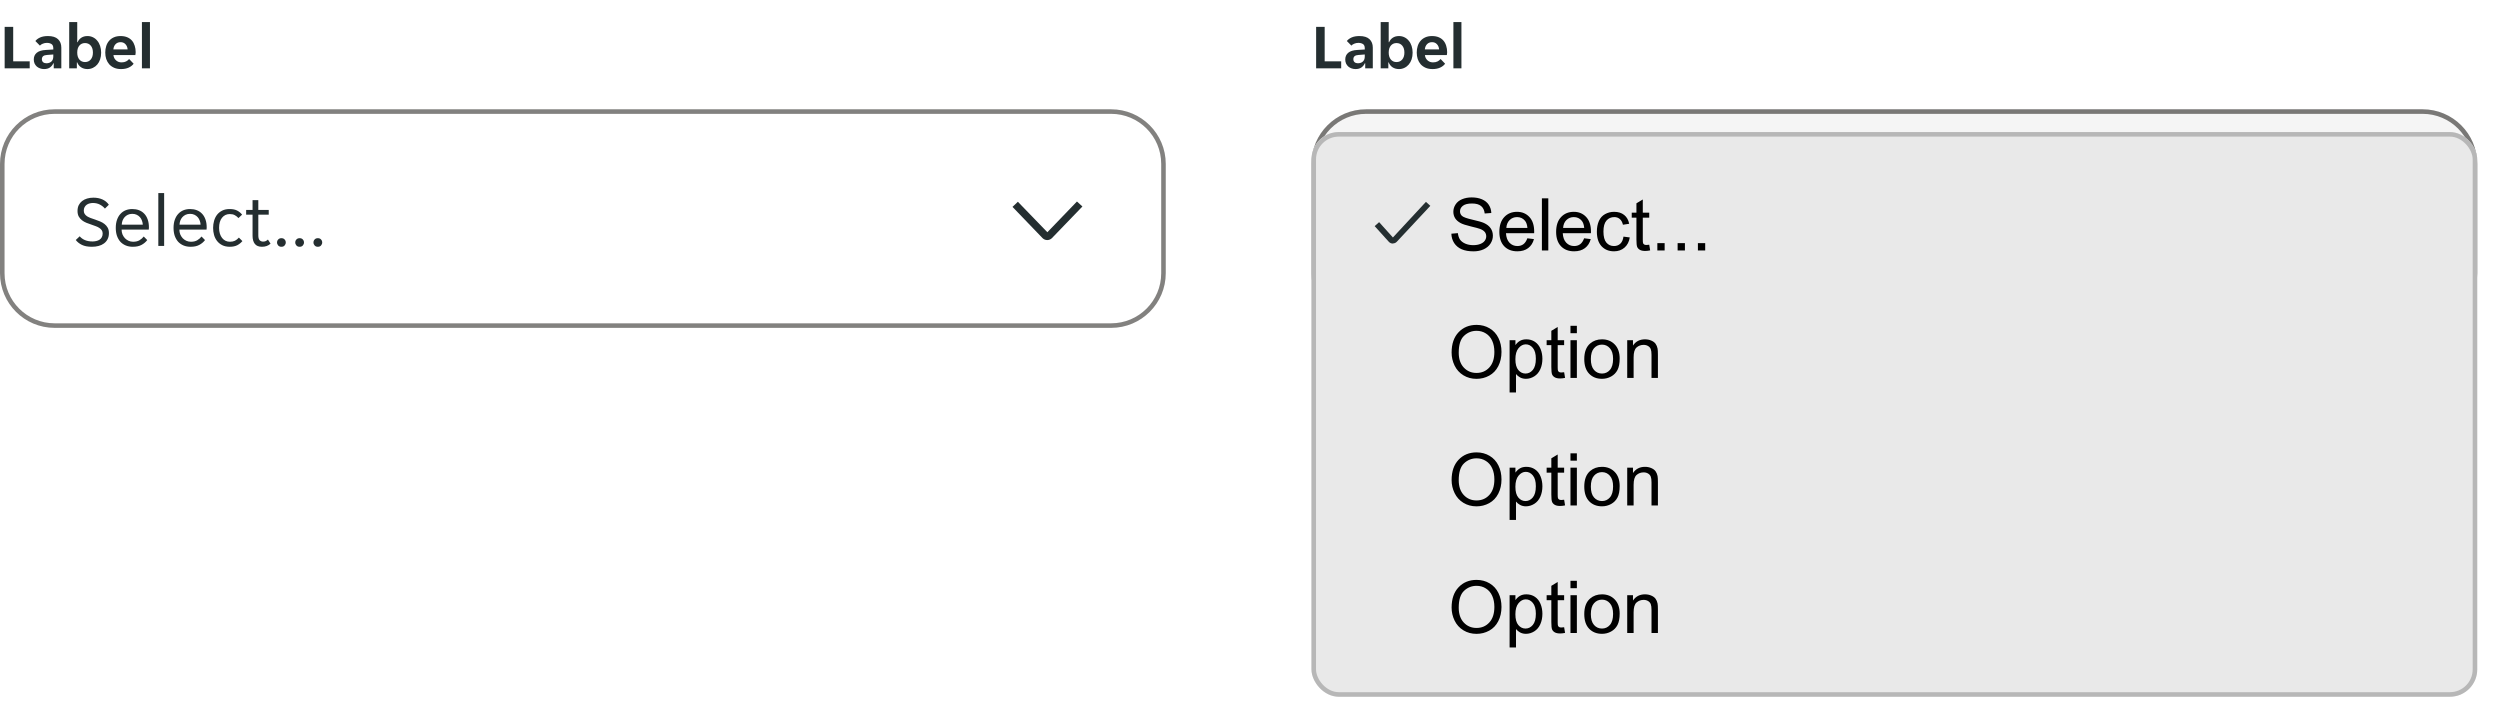 <svg width="549" height="158" viewBox="0 0 549 158" fill="none" xmlns="http://www.w3.org/2000/svg">
<g clip-path="url(#clip0_13940_3189)">
<path d="M1.022 5.9H2.898V13.474H6.524V15H1.022V5.9ZM9.673 15.168C9.365 15.168 9.071 15.117 8.791 15.014C8.521 14.921 8.283 14.785 8.077 14.608C7.872 14.421 7.709 14.197 7.587 13.936C7.475 13.675 7.419 13.381 7.419 13.054C7.419 12.438 7.639 11.948 8.077 11.584C8.516 11.22 9.183 11.015 10.079 10.968L11.703 10.87V10.59C11.703 10.142 11.568 9.834 11.297 9.666C11.027 9.498 10.691 9.414 10.289 9.414C9.972 9.414 9.673 9.475 9.393 9.596C9.113 9.708 8.903 9.848 8.763 10.016L7.769 9.008C8.012 8.691 8.362 8.429 8.819 8.224C9.286 8.019 9.855 7.916 10.527 7.916C11.517 7.916 12.254 8.145 12.739 8.602C13.225 9.059 13.467 9.68 13.467 10.464V15H11.801V13.894H11.717C11.54 14.286 11.283 14.599 10.947 14.832C10.611 15.056 10.187 15.168 9.673 15.168ZM10.191 13.894C10.639 13.894 11.003 13.768 11.283 13.516C11.563 13.255 11.703 12.891 11.703 12.424V11.962L10.289 12.074C9.561 12.121 9.197 12.429 9.197 12.998C9.197 13.287 9.291 13.511 9.477 13.67C9.664 13.819 9.902 13.894 10.191 13.894ZM19.215 15.168C18.674 15.168 18.203 15.037 17.801 14.776C17.409 14.515 17.129 14.155 16.961 13.698H16.877V15H15.197V4.85H16.961V9.274H17.045C17.204 8.873 17.47 8.546 17.843 8.294C18.217 8.042 18.674 7.916 19.215 7.916C19.645 7.916 20.041 8.005 20.405 8.182C20.779 8.359 21.096 8.611 21.357 8.938C21.628 9.255 21.838 9.638 21.987 10.086C22.137 10.534 22.211 11.029 22.211 11.57C22.211 12.102 22.137 12.592 21.987 13.04C21.838 13.479 21.628 13.857 21.357 14.174C21.096 14.482 20.779 14.725 20.405 14.902C20.041 15.079 19.645 15.168 19.215 15.168ZM18.669 13.628C19.192 13.628 19.612 13.441 19.929 13.068C20.247 12.695 20.405 12.186 20.405 11.542C20.405 10.898 20.247 10.389 19.929 10.016C19.612 9.643 19.192 9.456 18.669 9.456C18.156 9.456 17.741 9.643 17.423 10.016C17.115 10.389 16.961 10.898 16.961 11.542C16.961 12.186 17.115 12.695 17.423 13.068C17.741 13.441 18.156 13.628 18.669 13.628ZM26.588 15.168C26.009 15.168 25.505 15.075 25.076 14.888C24.647 14.701 24.283 14.445 23.984 14.118C23.695 13.782 23.475 13.395 23.326 12.956C23.186 12.517 23.116 12.046 23.116 11.542C23.116 11.029 23.186 10.553 23.326 10.114C23.466 9.666 23.676 9.283 23.956 8.966C24.236 8.639 24.586 8.383 25.006 8.196C25.426 8.009 25.916 7.916 26.476 7.916C27.036 7.916 27.526 8.005 27.946 8.182C28.366 8.359 28.711 8.607 28.982 8.924C29.253 9.241 29.453 9.619 29.584 10.058C29.724 10.487 29.794 10.959 29.794 11.472C29.794 11.565 29.785 11.673 29.766 11.794C29.757 11.915 29.743 12.013 29.724 12.088H24.908C24.936 12.34 25.001 12.569 25.104 12.774C25.216 12.97 25.351 13.138 25.51 13.278C25.678 13.418 25.86 13.525 26.056 13.6C26.261 13.665 26.471 13.698 26.686 13.698C27.087 13.698 27.423 13.628 27.694 13.488C27.965 13.348 28.184 13.171 28.352 12.956L29.346 13.992C29.085 14.347 28.721 14.631 28.254 14.846C27.787 15.061 27.232 15.168 26.588 15.168ZM26.476 9.26C26.028 9.26 25.664 9.405 25.384 9.694C25.104 9.983 24.941 10.366 24.894 10.842H28.03C27.983 10.366 27.82 9.983 27.54 9.694C27.269 9.405 26.915 9.26 26.476 9.26ZM31.166 4.85H32.93V15H31.166V4.85Z" fill="#242E30"/>
</g>
<g clip-path="url(#clip1_13940_3189)">
<path d="M0 36C0 29.373 5.373 24 12 24H244C250.627 24 256 29.373 256 36V60C256 66.627 250.627 72 244 72H12C5.373 72 0 66.627 0 60V36Z" fill="white"/>
<g clip-path="url(#clip2_13940_3189)">
<g opacity="0.08">
<rect width="4" height="48" transform="translate(0 24)" fill="white" fill-opacity="0.01"/>
</g>
<path d="M20.192 54.192C19.285 54.192 18.549 54.053 17.984 53.776C17.419 53.499 16.971 53.141 16.64 52.704L17.504 51.888C17.792 52.24 18.171 52.517 18.64 52.72C19.12 52.923 19.68 53.024 20.32 53.024C20.608 53.024 20.885 52.992 21.152 52.928C21.419 52.864 21.653 52.768 21.856 52.64C22.069 52.501 22.235 52.32 22.352 52.096C22.48 51.872 22.544 51.6 22.544 51.28C22.544 51.003 22.48 50.768 22.352 50.576C22.224 50.373 22.048 50.203 21.824 50.064C21.611 49.915 21.355 49.787 21.056 49.68C20.757 49.563 20.432 49.445 20.08 49.328C19.707 49.2 19.339 49.067 18.976 48.928C18.613 48.779 18.288 48.592 18 48.368C17.712 48.144 17.477 47.872 17.296 47.552C17.115 47.221 17.024 46.816 17.024 46.336C17.024 45.856 17.109 45.435 17.28 45.072C17.461 44.709 17.707 44.405 18.016 44.16C18.325 43.915 18.693 43.728 19.12 43.6C19.547 43.472 20.011 43.408 20.512 43.408C21.248 43.408 21.904 43.536 22.48 43.792C23.067 44.048 23.541 44.437 23.904 44.96L23.04 45.808C22.752 45.456 22.384 45.163 21.936 44.928C21.488 44.693 20.976 44.576 20.4 44.576C20.155 44.576 19.915 44.608 19.68 44.672C19.445 44.725 19.232 44.821 19.04 44.96C18.848 45.099 18.693 45.275 18.576 45.488C18.459 45.701 18.4 45.957 18.4 46.256C18.4 46.533 18.464 46.773 18.592 46.976C18.72 47.168 18.891 47.339 19.104 47.488C19.328 47.627 19.589 47.755 19.888 47.872C20.187 47.979 20.512 48.091 20.864 48.208C21.237 48.336 21.605 48.475 21.968 48.624C22.331 48.773 22.656 48.96 22.944 49.184C23.232 49.408 23.467 49.68 23.648 50C23.829 50.32 23.92 50.72 23.92 51.2C23.92 51.712 23.819 52.16 23.616 52.544C23.424 52.917 23.157 53.227 22.816 53.472C22.485 53.717 22.091 53.899 21.632 54.016C21.184 54.133 20.704 54.192 20.192 54.192ZM29.167 54.192C28.601 54.192 28.084 54.096 27.615 53.904C27.156 53.712 26.761 53.44 26.431 53.088C26.111 52.725 25.86 52.288 25.679 51.776C25.508 51.264 25.423 50.688 25.423 50.048C25.423 49.376 25.513 48.784 25.695 48.272C25.876 47.749 26.127 47.317 26.447 46.976C26.767 46.624 27.145 46.357 27.583 46.176C28.031 45.995 28.521 45.904 29.055 45.904C29.588 45.904 30.079 45.989 30.527 46.16C30.975 46.331 31.359 46.587 31.679 46.928C31.999 47.259 32.249 47.68 32.431 48.192C32.612 48.693 32.703 49.28 32.703 49.952C32.703 50.037 32.697 50.123 32.687 50.208C32.687 50.293 32.681 50.363 32.671 50.416H26.703C26.703 50.789 26.767 51.141 26.895 51.472C27.033 51.792 27.215 52.075 27.439 52.32C27.673 52.555 27.94 52.741 28.239 52.88C28.548 53.019 28.879 53.088 29.231 53.088C29.807 53.088 30.276 52.976 30.639 52.752C31.012 52.528 31.321 52.256 31.567 51.936L32.335 52.72C31.993 53.168 31.567 53.525 31.055 53.792C30.553 54.059 29.924 54.192 29.167 54.192ZM29.055 46.96C28.681 46.96 28.351 47.029 28.063 47.168C27.775 47.307 27.535 47.488 27.343 47.712C27.151 47.936 27.001 48.192 26.895 48.48C26.799 48.768 26.745 49.056 26.735 49.344H31.359C31.348 49.056 31.289 48.768 31.183 48.48C31.087 48.192 30.943 47.936 30.751 47.712C30.559 47.488 30.319 47.307 30.031 47.168C29.753 47.029 29.428 46.96 29.055 46.96ZM34.766 42.4H36.046V54H34.766V42.4ZM41.854 54.192C41.289 54.192 40.772 54.096 40.302 53.904C39.844 53.712 39.449 53.44 39.118 53.088C38.798 52.725 38.548 52.288 38.366 51.776C38.196 51.264 38.11 50.688 38.11 50.048C38.11 49.376 38.201 48.784 38.382 48.272C38.564 47.749 38.814 47.317 39.134 46.976C39.454 46.624 39.833 46.357 40.27 46.176C40.718 45.995 41.209 45.904 41.742 45.904C42.276 45.904 42.766 45.989 43.214 46.16C43.662 46.331 44.046 46.587 44.366 46.928C44.686 47.259 44.937 47.68 45.118 48.192C45.3 48.693 45.39 49.28 45.39 49.952C45.39 50.037 45.385 50.123 45.374 50.208C45.374 50.293 45.369 50.363 45.358 50.416H39.39C39.39 50.789 39.454 51.141 39.582 51.472C39.721 51.792 39.902 52.075 40.126 52.32C40.361 52.555 40.628 52.741 40.926 52.88C41.236 53.019 41.566 53.088 41.918 53.088C42.494 53.088 42.964 52.976 43.326 52.752C43.7 52.528 44.009 52.256 44.254 51.936L45.022 52.72C44.681 53.168 44.254 53.525 43.742 53.792C43.241 54.059 42.612 54.192 41.854 54.192ZM41.742 46.96C41.369 46.96 41.038 47.029 40.75 47.168C40.462 47.307 40.222 47.488 40.03 47.712C39.838 47.936 39.689 48.192 39.582 48.48C39.486 48.768 39.433 49.056 39.422 49.344H44.046C44.036 49.056 43.977 48.768 43.87 48.48C43.774 48.192 43.63 47.936 43.438 47.712C43.246 47.488 43.006 47.307 42.718 47.168C42.441 47.029 42.116 46.96 41.742 46.96ZM50.462 54.192C49.822 54.192 49.267 54.075 48.798 53.84C48.339 53.605 47.96 53.296 47.662 52.912C47.363 52.528 47.144 52.091 47.006 51.6C46.867 51.099 46.798 50.581 46.798 50.048C46.798 49.515 46.867 49.003 47.006 48.512C47.144 48.011 47.358 47.568 47.646 47.184C47.944 46.8 48.323 46.491 48.782 46.256C49.24 46.021 49.79 45.904 50.43 45.904C51.102 45.904 51.651 46.016 52.078 46.24C52.504 46.464 52.867 46.763 53.166 47.136L52.366 47.888C52.11 47.611 51.838 47.397 51.55 47.248C51.272 47.088 50.91 47.008 50.462 47.008C49.758 47.008 49.187 47.28 48.75 47.824C48.323 48.357 48.11 49.099 48.11 50.048C48.11 50.517 48.168 50.939 48.286 51.312C48.403 51.685 48.568 52.005 48.782 52.272C48.995 52.539 49.246 52.741 49.534 52.88C49.822 53.019 50.142 53.088 50.494 53.088C50.92 53.088 51.288 53.013 51.598 52.864C51.907 52.704 52.195 52.475 52.462 52.176L53.23 52.944C52.92 53.317 52.542 53.621 52.094 53.856C51.646 54.08 51.102 54.192 50.462 54.192ZM57.526 54.192C56.812 54.192 56.289 53.979 55.958 53.552C55.628 53.125 55.462 52.539 55.462 51.792V47.136H54.054V46.096H55.462V43.952H56.726V46.096H59.014V47.136H56.726V51.68C56.726 52.192 56.822 52.549 57.014 52.752C57.217 52.955 57.473 53.056 57.782 53.056C57.996 53.056 58.188 53.019 58.358 52.944C58.529 52.859 58.689 52.747 58.838 52.608L59.414 53.504C58.924 53.963 58.294 54.192 57.526 54.192ZM61.797 54.192C61.498 54.192 61.264 54.096 61.093 53.904C60.922 53.712 60.837 53.493 60.837 53.248C60.837 52.992 60.922 52.773 61.093 52.592C61.264 52.4 61.498 52.304 61.797 52.304C62.106 52.304 62.341 52.4 62.501 52.592C62.672 52.773 62.757 52.992 62.757 53.248C62.757 53.493 62.672 53.712 62.501 53.904C62.341 54.096 62.106 54.192 61.797 54.192ZM65.797 54.192C65.498 54.192 65.263 54.096 65.093 53.904C64.922 53.712 64.837 53.493 64.837 53.248C64.837 52.992 64.922 52.773 65.093 52.592C65.263 52.4 65.498 52.304 65.797 52.304C66.106 52.304 66.341 52.4 66.501 52.592C66.671 52.773 66.757 52.992 66.757 53.248C66.757 53.493 66.671 53.712 66.501 53.904C66.341 54.096 66.106 54.192 65.797 54.192ZM69.797 54.192C69.498 54.192 69.263 54.096 69.093 53.904C68.922 53.712 68.837 53.493 68.837 53.248C68.837 52.992 68.922 52.773 69.093 52.592C69.263 52.4 69.498 52.304 69.797 52.304C70.106 52.304 70.341 52.4 70.501 52.592C70.671 52.773 70.757 52.992 70.757 53.248C70.757 53.493 70.671 53.712 70.501 53.904C70.341 54.096 70.106 54.192 69.797 54.192Z" fill="#242E30"/>
<path d="M223.525 44.305L230 50.998L236.497 44.25L237.7 45.344L230.995 52.3C230.723 52.569 230.356 52.72 229.973 52.72C229.59 52.72 229.222 52.569 228.95 52.3L222.344 45.431L223.525 44.305Z" fill="#242E30"/>
</g>
</g>
<path d="M0.5 36C0.5 29.649 5.649 24.5 12 24.5H244C250.351 24.5 255.5 29.649 255.5 36V60C255.5 66.351 250.351 71.5 244 71.5H12C5.649 71.5 0.5 66.351 0.5 60V36Z" stroke="#82817F"/>
<g clip-path="url(#clip3_13940_3189)">
<path d="M288 36C288 29.373 293.373 24 300 24H532C538.627 24 544 29.373 544 36V60C544 66.627 538.627 72 532 72H300C293.373 72 288 66.627 288 60V36Z" fill="white"/>
<g clip-path="url(#clip4_13940_3189)">
<rect width="256" height="48" transform="translate(288 24)" fill="black" fill-opacity="0.04"/>
<g opacity="0.08">
<rect width="4" height="48" transform="translate(288 24)" fill="white" fill-opacity="0.01"/>
</g>
<path d="M308.192 54.192C307.285 54.192 306.549 54.053 305.984 53.776C305.419 53.499 304.971 53.141 304.64 52.704L305.504 51.888C305.792 52.24 306.171 52.517 306.64 52.72C307.12 52.923 307.68 53.024 308.32 53.024C308.608 53.024 308.885 52.992 309.152 52.928C309.419 52.864 309.653 52.768 309.856 52.64C310.069 52.501 310.235 52.32 310.352 52.096C310.48 51.872 310.544 51.6 310.544 51.28C310.544 51.003 310.48 50.768 310.352 50.576C310.224 50.373 310.048 50.203 309.824 50.064C309.611 49.915 309.355 49.787 309.056 49.68C308.757 49.563 308.432 49.445 308.08 49.328C307.707 49.2 307.339 49.067 306.976 48.928C306.613 48.779 306.288 48.592 306 48.368C305.712 48.144 305.477 47.872 305.296 47.552C305.115 47.221 305.024 46.816 305.024 46.336C305.024 45.856 305.109 45.435 305.28 45.072C305.461 44.709 305.707 44.405 306.016 44.16C306.325 43.915 306.693 43.728 307.12 43.6C307.547 43.472 308.011 43.408 308.512 43.408C309.248 43.408 309.904 43.536 310.48 43.792C311.067 44.048 311.541 44.437 311.904 44.96L311.04 45.808C310.752 45.456 310.384 45.163 309.936 44.928C309.488 44.693 308.976 44.576 308.4 44.576C308.155 44.576 307.915 44.608 307.68 44.672C307.445 44.725 307.232 44.821 307.04 44.96C306.848 45.099 306.693 45.275 306.576 45.488C306.459 45.701 306.4 45.957 306.4 46.256C306.4 46.533 306.464 46.773 306.592 46.976C306.72 47.168 306.891 47.339 307.104 47.488C307.328 47.627 307.589 47.755 307.888 47.872C308.187 47.979 308.512 48.091 308.864 48.208C309.237 48.336 309.605 48.475 309.968 48.624C310.331 48.773 310.656 48.96 310.944 49.184C311.232 49.408 311.467 49.68 311.648 50C311.829 50.32 311.92 50.72 311.92 51.2C311.92 51.712 311.819 52.16 311.616 52.544C311.424 52.917 311.157 53.227 310.816 53.472C310.485 53.717 310.091 53.899 309.632 54.016C309.184 54.133 308.704 54.192 308.192 54.192ZM317.167 54.192C316.601 54.192 316.084 54.096 315.615 53.904C315.156 53.712 314.761 53.44 314.431 53.088C314.111 52.725 313.86 52.288 313.679 51.776C313.508 51.264 313.423 50.688 313.423 50.048C313.423 49.376 313.513 48.784 313.695 48.272C313.876 47.749 314.127 47.317 314.447 46.976C314.767 46.624 315.145 46.357 315.583 46.176C316.031 45.995 316.521 45.904 317.055 45.904C317.588 45.904 318.079 45.989 318.527 46.16C318.975 46.331 319.359 46.587 319.679 46.928C319.999 47.259 320.249 47.68 320.431 48.192C320.612 48.693 320.703 49.28 320.703 49.952C320.703 50.037 320.697 50.123 320.687 50.208C320.687 50.293 320.681 50.363 320.671 50.416H314.703C314.703 50.789 314.767 51.141 314.895 51.472C315.033 51.792 315.215 52.075 315.439 52.32C315.673 52.555 315.94 52.741 316.239 52.88C316.548 53.019 316.879 53.088 317.231 53.088C317.807 53.088 318.276 52.976 318.639 52.752C319.012 52.528 319.321 52.256 319.567 51.936L320.335 52.72C319.993 53.168 319.567 53.525 319.055 53.792C318.553 54.059 317.924 54.192 317.167 54.192ZM317.055 46.96C316.681 46.96 316.351 47.029 316.063 47.168C315.775 47.307 315.535 47.488 315.343 47.712C315.151 47.936 315.001 48.192 314.895 48.48C314.799 48.768 314.745 49.056 314.735 49.344H319.359C319.348 49.056 319.289 48.768 319.183 48.48C319.087 48.192 318.943 47.936 318.751 47.712C318.559 47.488 318.319 47.307 318.031 47.168C317.753 47.029 317.428 46.96 317.055 46.96ZM322.766 42.4H324.046V54H322.766V42.4ZM329.854 54.192C329.289 54.192 328.772 54.096 328.302 53.904C327.844 53.712 327.449 53.44 327.118 53.088C326.798 52.725 326.548 52.288 326.366 51.776C326.196 51.264 326.11 50.688 326.11 50.048C326.11 49.376 326.201 48.784 326.382 48.272C326.564 47.749 326.814 47.317 327.134 46.976C327.454 46.624 327.833 46.357 328.27 46.176C328.718 45.995 329.209 45.904 329.742 45.904C330.276 45.904 330.766 45.989 331.214 46.16C331.662 46.331 332.046 46.587 332.366 46.928C332.686 47.259 332.937 47.68 333.118 48.192C333.3 48.693 333.39 49.28 333.39 49.952C333.39 50.037 333.385 50.123 333.374 50.208C333.374 50.293 333.369 50.363 333.358 50.416H327.39C327.39 50.789 327.454 51.141 327.582 51.472C327.721 51.792 327.902 52.075 328.126 52.32C328.361 52.555 328.628 52.741 328.926 52.88C329.236 53.019 329.566 53.088 329.918 53.088C330.494 53.088 330.964 52.976 331.326 52.752C331.7 52.528 332.009 52.256 332.254 51.936L333.022 52.72C332.681 53.168 332.254 53.525 331.742 53.792C331.241 54.059 330.612 54.192 329.854 54.192ZM329.742 46.96C329.369 46.96 329.038 47.029 328.75 47.168C328.462 47.307 328.222 47.488 328.03 47.712C327.838 47.936 327.689 48.192 327.582 48.48C327.486 48.768 327.433 49.056 327.422 49.344H332.046C332.036 49.056 331.977 48.768 331.87 48.48C331.774 48.192 331.63 47.936 331.438 47.712C331.246 47.488 331.006 47.307 330.718 47.168C330.441 47.029 330.116 46.96 329.742 46.96ZM338.462 54.192C337.822 54.192 337.267 54.075 336.798 53.84C336.339 53.605 335.96 53.296 335.662 52.912C335.363 52.528 335.144 52.091 335.006 51.6C334.867 51.099 334.798 50.581 334.798 50.048C334.798 49.515 334.867 49.003 335.006 48.512C335.144 48.011 335.358 47.568 335.646 47.184C335.944 46.8 336.323 46.491 336.782 46.256C337.24 46.021 337.79 45.904 338.43 45.904C339.102 45.904 339.651 46.016 340.078 46.24C340.504 46.464 340.867 46.763 341.166 47.136L340.366 47.888C340.11 47.611 339.838 47.397 339.55 47.248C339.272 47.088 338.91 47.008 338.462 47.008C337.758 47.008 337.187 47.28 336.75 47.824C336.323 48.357 336.11 49.099 336.11 50.048C336.11 50.517 336.168 50.939 336.286 51.312C336.403 51.685 336.568 52.005 336.782 52.272C336.995 52.539 337.246 52.741 337.534 52.88C337.822 53.019 338.142 53.088 338.494 53.088C338.92 53.088 339.288 53.013 339.598 52.864C339.907 52.704 340.195 52.475 340.462 52.176L341.23 52.944C340.92 53.317 340.542 53.621 340.094 53.856C339.646 54.08 339.102 54.192 338.462 54.192ZM345.526 54.192C344.812 54.192 344.289 53.979 343.958 53.552C343.628 53.125 343.462 52.539 343.462 51.792V47.136H342.054V46.096H343.462V43.952H344.726V46.096H347.014V47.136H344.726V51.68C344.726 52.192 344.822 52.549 345.014 52.752C345.217 52.955 345.473 53.056 345.782 53.056C345.996 53.056 346.188 53.019 346.358 52.944C346.529 52.859 346.689 52.747 346.838 52.608L347.414 53.504C346.924 53.963 346.294 54.192 345.526 54.192ZM349.797 54.192C349.498 54.192 349.264 54.096 349.093 53.904C348.922 53.712 348.837 53.493 348.837 53.248C348.837 52.992 348.922 52.773 349.093 52.592C349.264 52.4 349.498 52.304 349.797 52.304C350.106 52.304 350.341 52.4 350.501 52.592C350.672 52.773 350.757 52.992 350.757 53.248C350.757 53.493 350.672 53.712 350.501 53.904C350.341 54.096 350.106 54.192 349.797 54.192ZM353.797 54.192C353.498 54.192 353.264 54.096 353.093 53.904C352.922 53.712 352.837 53.493 352.837 53.248C352.837 52.992 352.922 52.773 353.093 52.592C353.264 52.4 353.498 52.304 353.797 52.304C354.106 52.304 354.341 52.4 354.501 52.592C354.672 52.773 354.757 52.992 354.757 53.248C354.757 53.493 354.672 53.712 354.501 53.904C354.341 54.096 354.106 54.192 353.797 54.192ZM357.797 54.192C357.498 54.192 357.264 54.096 357.093 53.904C356.922 53.712 356.837 53.493 356.837 53.248C356.837 52.992 356.922 52.773 357.093 52.592C357.264 52.4 357.498 52.304 357.797 52.304C358.106 52.304 358.341 52.4 358.501 52.592C358.672 52.773 358.757 52.992 358.757 53.248C358.757 53.493 358.672 53.712 358.501 53.904C358.341 54.096 358.106 54.192 357.797 54.192Z" fill="#242E30"/>
<path d="M511.525 44.305L518 50.998L524.497 44.25L525.7 45.344L518.995 52.3C518.723 52.569 518.356 52.72 517.973 52.72C517.59 52.72 517.222 52.569 516.95 52.3L510.344 45.431L511.525 44.305Z" fill="#242E30"/>
</g>
</g>
<path d="M288.5 36C288.5 29.649 293.649 24.5 300 24.5H532C538.351 24.5 543.5 29.649 543.5 36V60C543.5 66.351 538.351 71.5 532 71.5H300C293.649 71.5 288.5 66.351 288.5 60V36Z" stroke="#797876"/>
<g filter="url(#filter0_ddd_13940_3189)">
<rect x="288" y="28" width="256" height="124" rx="6" fill="#E9E9E9"/>
<rect x="288.5" y="28.5" width="255" height="123" rx="5.5" stroke="#B7B7B7"/>
<path d="M305.865 52.489C305.701 52.487 305.538 52.452 305.388 52.386C305.238 52.32 305.102 52.224 304.99 52.104L301.875 48.656L302.855 47.781L305.882 51.15L313.136 43.328L314.099 44.203L306.749 52.078C306.636 52.197 306.501 52.293 306.351 52.36C306.2 52.426 306.038 52.461 305.874 52.462L305.865 52.489Z" fill="#242E30"/>
<path d="M318.719 50.32L320.148 50.195C320.216 50.768 320.372 51.24 320.617 51.609C320.867 51.974 321.253 52.271 321.773 52.5C322.294 52.724 322.88 52.836 323.531 52.836C324.109 52.836 324.62 52.75 325.062 52.578C325.505 52.406 325.833 52.172 326.047 51.875C326.266 51.573 326.375 51.245 326.375 50.891C326.375 50.531 326.271 50.219 326.062 49.953C325.854 49.682 325.51 49.456 325.031 49.273C324.724 49.154 324.044 48.969 322.992 48.719C321.94 48.464 321.203 48.224 320.781 48C320.234 47.714 319.826 47.359 319.555 46.938C319.289 46.51 319.156 46.034 319.156 45.508C319.156 44.93 319.32 44.391 319.648 43.891C319.977 43.385 320.456 43.003 321.086 42.742C321.716 42.482 322.417 42.352 323.188 42.352C324.036 42.352 324.784 42.49 325.43 42.766C326.081 43.036 326.581 43.438 326.93 43.969C327.279 44.5 327.466 45.102 327.492 45.773L326.039 45.883C325.961 45.159 325.695 44.612 325.242 44.242C324.794 43.872 324.13 43.688 323.25 43.688C322.333 43.688 321.664 43.857 321.242 44.195C320.826 44.529 320.617 44.932 320.617 45.406C320.617 45.818 320.766 46.156 321.062 46.422C321.354 46.688 322.115 46.961 323.344 47.242C324.578 47.518 325.424 47.76 325.883 47.969C326.549 48.276 327.042 48.667 327.359 49.141C327.677 49.609 327.836 50.151 327.836 50.766C327.836 51.375 327.661 51.95 327.312 52.492C326.964 53.029 326.461 53.448 325.805 53.75C325.154 54.047 324.419 54.195 323.602 54.195C322.565 54.195 321.695 54.044 320.992 53.742C320.294 53.44 319.745 52.987 319.344 52.383C318.948 51.773 318.74 51.086 318.719 50.32ZM335.406 51.328L336.859 51.508C336.63 52.357 336.206 53.016 335.586 53.484C334.966 53.953 334.174 54.188 333.211 54.188C331.997 54.188 331.034 53.815 330.32 53.07C329.612 52.32 329.258 51.271 329.258 49.922C329.258 48.526 329.617 47.443 330.336 46.672C331.055 45.901 331.987 45.516 333.133 45.516C334.242 45.516 335.148 45.893 335.852 46.648C336.555 47.404 336.906 48.466 336.906 49.836C336.906 49.919 336.904 50.044 336.898 50.211H330.711C330.763 51.122 331.021 51.82 331.484 52.305C331.948 52.789 332.526 53.031 333.219 53.031C333.734 53.031 334.174 52.896 334.539 52.625C334.904 52.354 335.193 51.922 335.406 51.328ZM330.789 49.055H335.422C335.359 48.357 335.182 47.833 334.891 47.484C334.443 46.943 333.862 46.672 333.148 46.672C332.503 46.672 331.958 46.888 331.516 47.32C331.078 47.753 330.836 48.331 330.789 49.055ZM338.602 54V42.547H340.008V54H338.602ZM347.875 51.328L349.328 51.508C349.099 52.357 348.674 53.016 348.055 53.484C347.435 53.953 346.643 54.188 345.68 54.188C344.466 54.188 343.503 53.815 342.789 53.07C342.081 52.32 341.727 51.271 341.727 49.922C341.727 48.526 342.086 47.443 342.805 46.672C343.523 45.901 344.456 45.516 345.602 45.516C346.711 45.516 347.617 45.893 348.32 46.648C349.023 47.404 349.375 48.466 349.375 49.836C349.375 49.919 349.372 50.044 349.367 50.211H343.18C343.232 51.122 343.49 51.82 343.953 52.305C344.417 52.789 344.995 53.031 345.688 53.031C346.203 53.031 346.643 52.896 347.008 52.625C347.372 52.354 347.661 51.922 347.875 51.328ZM343.258 49.055H347.891C347.828 48.357 347.651 47.833 347.359 47.484C346.911 46.943 346.331 46.672 345.617 46.672C344.971 46.672 344.427 46.888 343.984 47.32C343.547 47.753 343.305 48.331 343.258 49.055ZM356.516 50.961L357.898 51.141C357.747 52.094 357.359 52.841 356.734 53.383C356.115 53.919 355.352 54.188 354.445 54.188C353.31 54.188 352.396 53.818 351.703 53.078C351.016 52.333 350.672 51.268 350.672 49.883C350.672 48.987 350.82 48.203 351.117 47.531C351.414 46.859 351.865 46.357 352.469 46.023C353.078 45.685 353.74 45.516 354.453 45.516C355.354 45.516 356.091 45.745 356.664 46.203C357.237 46.656 357.604 47.302 357.766 48.141L356.398 48.352C356.268 47.794 356.036 47.375 355.703 47.094C355.375 46.812 354.977 46.672 354.508 46.672C353.799 46.672 353.224 46.927 352.781 47.438C352.339 47.943 352.117 48.745 352.117 49.844C352.117 50.958 352.331 51.768 352.758 52.273C353.185 52.779 353.742 53.031 354.43 53.031C354.982 53.031 355.443 52.862 355.812 52.523C356.182 52.185 356.417 51.664 356.516 50.961ZM362.172 52.742L362.375 53.984C361.979 54.068 361.625 54.109 361.312 54.109C360.802 54.109 360.406 54.029 360.125 53.867C359.844 53.706 359.646 53.495 359.531 53.234C359.417 52.969 359.359 52.414 359.359 51.57V46.797H358.328V45.703H359.359V43.648L360.758 42.805V45.703H362.172V46.797H360.758V51.648C360.758 52.05 360.781 52.307 360.828 52.422C360.88 52.536 360.961 52.628 361.07 52.695C361.185 52.763 361.346 52.797 361.555 52.797C361.711 52.797 361.917 52.779 362.172 52.742ZM363.953 54V52.398H365.555V54H363.953ZM368.406 54V52.398H370.008V54H368.406ZM372.859 54V52.398H374.461V54H372.859Z" fill="black"/>
<path d="M318.773 76.422C318.773 74.521 319.284 73.034 320.305 71.961C321.326 70.883 322.643 70.344 324.258 70.344C325.315 70.344 326.268 70.596 327.117 71.102C327.966 71.607 328.612 72.312 329.055 73.219C329.503 74.12 329.727 75.143 329.727 76.289C329.727 77.451 329.492 78.49 329.023 79.406C328.555 80.323 327.891 81.018 327.031 81.492C326.172 81.961 325.245 82.195 324.25 82.195C323.172 82.195 322.208 81.935 321.359 81.414C320.51 80.893 319.867 80.182 319.43 79.281C318.992 78.38 318.773 77.427 318.773 76.422ZM320.336 76.445C320.336 77.826 320.706 78.914 321.445 79.711C322.19 80.503 323.122 80.898 324.242 80.898C325.383 80.898 326.32 80.497 327.055 79.695C327.794 78.893 328.164 77.755 328.164 76.281C328.164 75.349 328.005 74.537 327.688 73.844C327.375 73.146 326.914 72.607 326.305 72.227C325.701 71.841 325.021 71.648 324.266 71.648C323.193 71.648 322.268 72.018 321.492 72.758C320.721 73.492 320.336 74.721 320.336 76.445ZM331.508 85.18V73.703H332.789V74.781C333.091 74.359 333.432 74.044 333.812 73.836C334.193 73.622 334.654 73.516 335.195 73.516C335.904 73.516 336.529 73.698 337.07 74.062C337.612 74.427 338.021 74.943 338.297 75.609C338.573 76.271 338.711 76.997 338.711 77.789C338.711 78.638 338.557 79.404 338.25 80.086C337.948 80.763 337.505 81.284 336.922 81.648C336.344 82.008 335.734 82.188 335.094 82.188C334.625 82.188 334.203 82.088 333.828 81.891C333.458 81.693 333.154 81.443 332.914 81.141V85.18H331.508ZM332.781 77.898C332.781 78.966 332.997 79.755 333.43 80.266C333.862 80.776 334.385 81.031 335 81.031C335.625 81.031 336.159 80.768 336.602 80.242C337.049 79.711 337.273 78.891 337.273 77.781C337.273 76.724 337.055 75.932 336.617 75.406C336.185 74.88 335.667 74.617 335.062 74.617C334.464 74.617 333.932 74.898 333.469 75.461C333.01 76.018 332.781 76.831 332.781 77.898ZM343.484 80.742L343.688 81.984C343.292 82.068 342.938 82.109 342.625 82.109C342.115 82.109 341.719 82.029 341.438 81.867C341.156 81.706 340.958 81.495 340.844 81.234C340.729 80.969 340.672 80.414 340.672 79.57V74.797H339.641V73.703H340.672V71.648L342.07 70.805V73.703H343.484V74.797H342.07V79.648C342.07 80.049 342.094 80.307 342.141 80.422C342.193 80.537 342.273 80.628 342.383 80.695C342.497 80.763 342.659 80.797 342.867 80.797C343.023 80.797 343.229 80.779 343.484 80.742ZM344.875 72.164V70.547H346.281V72.164H344.875ZM344.875 82V73.703H346.281V82H344.875ZM347.906 77.852C347.906 76.315 348.333 75.177 349.188 74.438C349.901 73.823 350.771 73.516 351.797 73.516C352.938 73.516 353.87 73.891 354.594 74.641C355.318 75.385 355.68 76.417 355.68 77.734C355.68 78.802 355.518 79.643 355.195 80.258C354.878 80.867 354.411 81.341 353.797 81.68C353.188 82.018 352.521 82.188 351.797 82.188C350.635 82.188 349.695 81.815 348.977 81.07C348.263 80.326 347.906 79.253 347.906 77.852ZM349.352 77.852C349.352 78.914 349.583 79.711 350.047 80.242C350.51 80.768 351.094 81.031 351.797 81.031C352.495 81.031 353.076 80.766 353.539 80.234C354.003 79.703 354.234 78.893 354.234 77.805C354.234 76.779 354 76.003 353.531 75.477C353.068 74.945 352.49 74.68 351.797 74.68C351.094 74.68 350.51 74.943 350.047 75.469C349.583 75.995 349.352 76.789 349.352 77.852ZM357.336 82V73.703H358.602V74.883C359.211 73.971 360.091 73.516 361.242 73.516C361.742 73.516 362.201 73.607 362.617 73.789C363.039 73.966 363.354 74.201 363.562 74.492C363.771 74.784 363.917 75.13 364 75.531C364.052 75.792 364.078 76.247 364.078 76.898V82H362.672V76.953C362.672 76.38 362.617 75.953 362.508 75.672C362.398 75.385 362.203 75.159 361.922 74.992C361.646 74.82 361.32 74.734 360.945 74.734C360.346 74.734 359.828 74.924 359.391 75.305C358.958 75.685 358.742 76.406 358.742 77.469V82H357.336Z" fill="black"/>
<path d="M318.773 104.422C318.773 102.521 319.284 101.034 320.305 99.961C321.326 98.883 322.643 98.344 324.258 98.344C325.315 98.344 326.268 98.596 327.117 99.102C327.966 99.607 328.612 100.312 329.055 101.219C329.503 102.12 329.727 103.143 329.727 104.289C329.727 105.451 329.492 106.49 329.023 107.406C328.555 108.323 327.891 109.018 327.031 109.492C326.172 109.961 325.245 110.195 324.25 110.195C323.172 110.195 322.208 109.935 321.359 109.414C320.51 108.893 319.867 108.182 319.43 107.281C318.992 106.38 318.773 105.427 318.773 104.422ZM320.336 104.445C320.336 105.826 320.706 106.914 321.445 107.711C322.19 108.503 323.122 108.898 324.242 108.898C325.383 108.898 326.32 108.497 327.055 107.695C327.794 106.893 328.164 105.755 328.164 104.281C328.164 103.349 328.005 102.536 327.688 101.844C327.375 101.146 326.914 100.607 326.305 100.227C325.701 99.841 325.021 99.648 324.266 99.648C323.193 99.648 322.268 100.018 321.492 100.758C320.721 101.492 320.336 102.721 320.336 104.445ZM331.508 113.18V101.703H332.789V102.781C333.091 102.359 333.432 102.044 333.812 101.836C334.193 101.622 334.654 101.516 335.195 101.516C335.904 101.516 336.529 101.698 337.07 102.062C337.612 102.427 338.021 102.943 338.297 103.609C338.573 104.271 338.711 104.997 338.711 105.789C338.711 106.638 338.557 107.404 338.25 108.086C337.948 108.763 337.505 109.284 336.922 109.648C336.344 110.008 335.734 110.188 335.094 110.188C334.625 110.188 334.203 110.089 333.828 109.891C333.458 109.693 333.154 109.443 332.914 109.141V113.18H331.508ZM332.781 105.898C332.781 106.966 332.997 107.755 333.43 108.266C333.862 108.776 334.385 109.031 335 109.031C335.625 109.031 336.159 108.768 336.602 108.242C337.049 107.711 337.273 106.891 337.273 105.781C337.273 104.724 337.055 103.932 336.617 103.406C336.185 102.88 335.667 102.617 335.062 102.617C334.464 102.617 333.932 102.898 333.469 103.461C333.01 104.018 332.781 104.831 332.781 105.898ZM343.484 108.742L343.688 109.984C343.292 110.068 342.938 110.109 342.625 110.109C342.115 110.109 341.719 110.029 341.438 109.867C341.156 109.706 340.958 109.495 340.844 109.234C340.729 108.969 340.672 108.414 340.672 107.57V102.797H339.641V101.703H340.672V99.648L342.07 98.805V101.703H343.484V102.797H342.07V107.648C342.07 108.049 342.094 108.307 342.141 108.422C342.193 108.536 342.273 108.628 342.383 108.695C342.497 108.763 342.659 108.797 342.867 108.797C343.023 108.797 343.229 108.779 343.484 108.742ZM344.875 100.164V98.547H346.281V100.164H344.875ZM344.875 110V101.703H346.281V110H344.875ZM347.906 105.852C347.906 104.315 348.333 103.177 349.188 102.438C349.901 101.823 350.771 101.516 351.797 101.516C352.938 101.516 353.87 101.891 354.594 102.641C355.318 103.385 355.68 104.417 355.68 105.734C355.68 106.802 355.518 107.643 355.195 108.258C354.878 108.867 354.411 109.341 353.797 109.68C353.188 110.018 352.521 110.188 351.797 110.188C350.635 110.188 349.695 109.815 348.977 109.07C348.263 108.326 347.906 107.253 347.906 105.852ZM349.352 105.852C349.352 106.914 349.583 107.711 350.047 108.242C350.51 108.768 351.094 109.031 351.797 109.031C352.495 109.031 353.076 108.766 353.539 108.234C354.003 107.703 354.234 106.893 354.234 105.805C354.234 104.779 354 104.003 353.531 103.477C353.068 102.945 352.49 102.68 351.797 102.68C351.094 102.68 350.51 102.943 350.047 103.469C349.583 103.995 349.352 104.789 349.352 105.852ZM357.336 110V101.703H358.602V102.883C359.211 101.971 360.091 101.516 361.242 101.516C361.742 101.516 362.201 101.607 362.617 101.789C363.039 101.966 363.354 102.201 363.562 102.492C363.771 102.784 363.917 103.13 364 103.531C364.052 103.792 364.078 104.247 364.078 104.898V110H362.672V104.953C362.672 104.38 362.617 103.953 362.508 103.672C362.398 103.385 362.203 103.159 361.922 102.992C361.646 102.82 361.32 102.734 360.945 102.734C360.346 102.734 359.828 102.924 359.391 103.305C358.958 103.685 358.742 104.406 358.742 105.469V110H357.336Z" fill="black"/>
<path d="M318.773 132.422C318.773 130.521 319.284 129.034 320.305 127.961C321.326 126.883 322.643 126.344 324.258 126.344C325.315 126.344 326.268 126.596 327.117 127.102C327.966 127.607 328.612 128.312 329.055 129.219C329.503 130.12 329.727 131.143 329.727 132.289C329.727 133.451 329.492 134.49 329.023 135.406C328.555 136.323 327.891 137.018 327.031 137.492C326.172 137.961 325.245 138.195 324.25 138.195C323.172 138.195 322.208 137.935 321.359 137.414C320.51 136.893 319.867 136.182 319.43 135.281C318.992 134.38 318.773 133.427 318.773 132.422ZM320.336 132.445C320.336 133.826 320.706 134.914 321.445 135.711C322.19 136.503 323.122 136.898 324.242 136.898C325.383 136.898 326.32 136.497 327.055 135.695C327.794 134.893 328.164 133.755 328.164 132.281C328.164 131.349 328.005 130.536 327.688 129.844C327.375 129.146 326.914 128.607 326.305 128.227C325.701 127.841 325.021 127.648 324.266 127.648C323.193 127.648 322.268 128.018 321.492 128.758C320.721 129.492 320.336 130.721 320.336 132.445ZM331.508 141.18V129.703H332.789V130.781C333.091 130.359 333.432 130.044 333.812 129.836C334.193 129.622 334.654 129.516 335.195 129.516C335.904 129.516 336.529 129.698 337.07 130.062C337.612 130.427 338.021 130.943 338.297 131.609C338.573 132.271 338.711 132.997 338.711 133.789C338.711 134.638 338.557 135.404 338.25 136.086C337.948 136.763 337.505 137.284 336.922 137.648C336.344 138.008 335.734 138.188 335.094 138.188C334.625 138.188 334.203 138.089 333.828 137.891C333.458 137.693 333.154 137.443 332.914 137.141V141.18H331.508ZM332.781 133.898C332.781 134.966 332.997 135.755 333.43 136.266C333.862 136.776 334.385 137.031 335 137.031C335.625 137.031 336.159 136.768 336.602 136.242C337.049 135.711 337.273 134.891 337.273 133.781C337.273 132.724 337.055 131.932 336.617 131.406C336.185 130.88 335.667 130.617 335.062 130.617C334.464 130.617 333.932 130.898 333.469 131.461C333.01 132.018 332.781 132.831 332.781 133.898ZM343.484 136.742L343.688 137.984C343.292 138.068 342.938 138.109 342.625 138.109C342.115 138.109 341.719 138.029 341.438 137.867C341.156 137.706 340.958 137.495 340.844 137.234C340.729 136.969 340.672 136.414 340.672 135.57V130.797H339.641V129.703H340.672V127.648L342.07 126.805V129.703H343.484V130.797H342.07V135.648C342.07 136.049 342.094 136.307 342.141 136.422C342.193 136.536 342.273 136.628 342.383 136.695C342.497 136.763 342.659 136.797 342.867 136.797C343.023 136.797 343.229 136.779 343.484 136.742ZM344.875 128.164V126.547H346.281V128.164H344.875ZM344.875 138V129.703H346.281V138H344.875ZM347.906 133.852C347.906 132.315 348.333 131.177 349.188 130.438C349.901 129.823 350.771 129.516 351.797 129.516C352.938 129.516 353.87 129.891 354.594 130.641C355.318 131.385 355.68 132.417 355.68 133.734C355.68 134.802 355.518 135.643 355.195 136.258C354.878 136.867 354.411 137.341 353.797 137.68C353.188 138.018 352.521 138.188 351.797 138.188C350.635 138.188 349.695 137.815 348.977 137.07C348.263 136.326 347.906 135.253 347.906 133.852ZM349.352 133.852C349.352 134.914 349.583 135.711 350.047 136.242C350.51 136.768 351.094 137.031 351.797 137.031C352.495 137.031 353.076 136.766 353.539 136.234C354.003 135.703 354.234 134.893 354.234 133.805C354.234 132.779 354 132.003 353.531 131.477C353.068 130.945 352.49 130.68 351.797 130.68C351.094 130.68 350.51 130.943 350.047 131.469C349.583 131.995 349.352 132.789 349.352 133.852ZM357.336 138V129.703H358.602V130.883C359.211 129.971 360.091 129.516 361.242 129.516C361.742 129.516 362.201 129.607 362.617 129.789C363.039 129.966 363.354 130.201 363.562 130.492C363.771 130.784 363.917 131.13 364 131.531C364.052 131.792 364.078 132.247 364.078 132.898V138H362.672V132.953C362.672 132.38 362.617 131.953 362.508 131.672C362.398 131.385 362.203 131.159 361.922 130.992C361.646 130.82 361.32 130.734 360.945 130.734C360.346 130.734 359.828 130.924 359.391 131.305C358.958 131.685 358.742 132.406 358.742 133.469V138H357.336Z" fill="black"/>
</g>
<g clip-path="url(#clip5_13940_3189)">
<path d="M289.022 5.9H290.898V13.474H294.524V15H289.022V5.9ZM297.673 15.168C297.365 15.168 297.071 15.117 296.791 15.014C296.521 14.921 296.283 14.785 296.077 14.608C295.872 14.421 295.709 14.197 295.587 13.936C295.475 13.675 295.419 13.381 295.419 13.054C295.419 12.438 295.639 11.948 296.077 11.584C296.516 11.22 297.183 11.015 298.079 10.968L299.703 10.87V10.59C299.703 10.142 299.568 9.834 299.297 9.666C299.027 9.498 298.691 9.414 298.289 9.414C297.972 9.414 297.673 9.475 297.393 9.596C297.113 9.708 296.903 9.848 296.763 10.016L295.769 9.008C296.012 8.691 296.362 8.429 296.819 8.224C297.286 8.019 297.855 7.916 298.527 7.916C299.517 7.916 300.254 8.145 300.739 8.602C301.225 9.059 301.467 9.68 301.467 10.464V15H299.801V13.894H299.717C299.54 14.286 299.283 14.599 298.947 14.832C298.611 15.056 298.187 15.168 297.673 15.168ZM298.191 13.894C298.639 13.894 299.003 13.768 299.283 13.516C299.563 13.255 299.703 12.891 299.703 12.424V11.962L298.289 12.074C297.561 12.121 297.197 12.429 297.197 12.998C297.197 13.287 297.291 13.511 297.477 13.67C297.664 13.819 297.902 13.894 298.191 13.894ZM307.215 15.168C306.674 15.168 306.203 15.037 305.801 14.776C305.409 14.515 305.129 14.155 304.961 13.698H304.877V15H303.197V4.85H304.961V9.274H305.045C305.204 8.873 305.47 8.546 305.843 8.294C306.217 8.042 306.674 7.916 307.215 7.916C307.645 7.916 308.041 8.005 308.405 8.182C308.779 8.359 309.096 8.611 309.357 8.938C309.628 9.255 309.838 9.638 309.987 10.086C310.137 10.534 310.211 11.029 310.211 11.57C310.211 12.102 310.137 12.592 309.987 13.04C309.838 13.479 309.628 13.857 309.357 14.174C309.096 14.482 308.779 14.725 308.405 14.902C308.041 15.079 307.645 15.168 307.215 15.168ZM306.669 13.628C307.192 13.628 307.612 13.441 307.929 13.068C308.247 12.695 308.405 12.186 308.405 11.542C308.405 10.898 308.247 10.389 307.929 10.016C307.612 9.643 307.192 9.456 306.669 9.456C306.156 9.456 305.741 9.643 305.423 10.016C305.115 10.389 304.961 10.898 304.961 11.542C304.961 12.186 305.115 12.695 305.423 13.068C305.741 13.441 306.156 13.628 306.669 13.628ZM314.588 15.168C314.009 15.168 313.505 15.075 313.076 14.888C312.647 14.701 312.283 14.445 311.984 14.118C311.695 13.782 311.475 13.395 311.326 12.956C311.186 12.517 311.116 12.046 311.116 11.542C311.116 11.029 311.186 10.553 311.326 10.114C311.466 9.666 311.676 9.283 311.956 8.966C312.236 8.639 312.586 8.383 313.006 8.196C313.426 8.009 313.916 7.916 314.476 7.916C315.036 7.916 315.526 8.005 315.946 8.182C316.366 8.359 316.711 8.607 316.982 8.924C317.253 9.241 317.453 9.619 317.584 10.058C317.724 10.487 317.794 10.959 317.794 11.472C317.794 11.565 317.785 11.673 317.766 11.794C317.757 11.915 317.743 12.013 317.724 12.088H312.908C312.936 12.34 313.001 12.569 313.104 12.774C313.216 12.97 313.351 13.138 313.51 13.278C313.678 13.418 313.86 13.525 314.056 13.6C314.261 13.665 314.471 13.698 314.686 13.698C315.087 13.698 315.423 13.628 315.694 13.488C315.965 13.348 316.184 13.171 316.352 12.956L317.346 13.992C317.085 14.347 316.721 14.631 316.254 14.846C315.787 15.061 315.232 15.168 314.588 15.168ZM314.476 9.26C314.028 9.26 313.664 9.405 313.384 9.694C313.104 9.983 312.941 10.366 312.894 10.842H316.03C315.983 10.366 315.82 9.983 315.54 9.694C315.269 9.405 314.915 9.26 314.476 9.26ZM319.166 4.85H320.93V15H319.166V4.85Z" fill="#242E30"/>
</g>
<defs>
<filter id="filter0_ddd_13940_3189" x="283" y="24" width="266" height="134" filterUnits="userSpaceOnUse" color-interpolation-filters="sRGB">
<feFlood flood-opacity="0" result="BackgroundImageFix"/>
<feColorMatrix in="SourceAlpha" type="matrix" values="0 0 0 0 0 0 0 0 0 0 0 0 0 0 0 0 0 0 127 0" result="hardAlpha"/>
<feOffset/>
<feGaussianBlur stdDeviation="2"/>
<feColorMatrix type="matrix" values="0 0 0 0 0 0 0 0 0 0 0 0 0 0 0 0 0 0 0.1 0"/>
<feBlend mode="normal" in2="BackgroundImageFix" result="effect1_dropShadow_13940_3189"/>
<feColorMatrix in="SourceAlpha" type="matrix" values="0 0 0 0 0 0 0 0 0 0 0 0 0 0 0 0 0 0 127 0" result="hardAlpha"/>
<feOffset dy="1"/>
<feGaussianBlur stdDeviation="2.5"/>
<feColorMatrix type="matrix" values="0 0 0 0 0 0 0 0 0 0 0 0 0 0 0 0 0 0 0.04 0"/>
<feBlend mode="normal" in2="effect1_dropShadow_13940_3189" result="effect2_dropShadow_13940_3189"/>
<feColorMatrix in="SourceAlpha" type="matrix" values="0 0 0 0 0 0 0 0 0 0 0 0 0 0 0 0 0 0 127 0" result="hardAlpha"/>
<feOffset/>
<feGaussianBlur stdDeviation="0.5"/>
<feColorMatrix type="matrix" values="0 0 0 0 0 0 0 0 0 0 0 0 0 0 0 0 0 0 0.12 0"/>
<feBlend mode="normal" in2="effect2_dropShadow_13940_3189" result="effect3_dropShadow_13940_3189"/>
<feBlend mode="normal" in="SourceGraphic" in2="effect3_dropShadow_13940_3189" result="shape"/>
</filter>
<clipPath id="clip0_13940_3189">
<rect width="34" height="20" fill="white"/>
</clipPath>
<clipPath id="clip1_13940_3189">
<path d="M0 36C0 29.373 5.373 24 12 24H244C250.627 24 256 29.373 256 36V60C256 66.627 250.627 72 244 72H12C5.373 72 0 66.627 0 60V36Z" fill="white"/>
</clipPath>
<clipPath id="clip2_13940_3189">
<rect width="256" height="48" fill="white" transform="translate(0 24)"/>
</clipPath>
<clipPath id="clip3_13940_3189">
<path d="M288 36C288 29.373 293.373 24 300 24H532C538.627 24 544 29.373 544 36V60C544 66.627 538.627 72 532 72H300C293.373 72 288 66.627 288 60V36Z" fill="white"/>
</clipPath>
<clipPath id="clip4_13940_3189">
<rect width="256" height="48" fill="white" transform="translate(288 24)"/>
</clipPath>
<clipPath id="clip5_13940_3189">
<rect width="34" height="20" fill="white" transform="translate(288)"/>
</clipPath>
</defs>
</svg>
